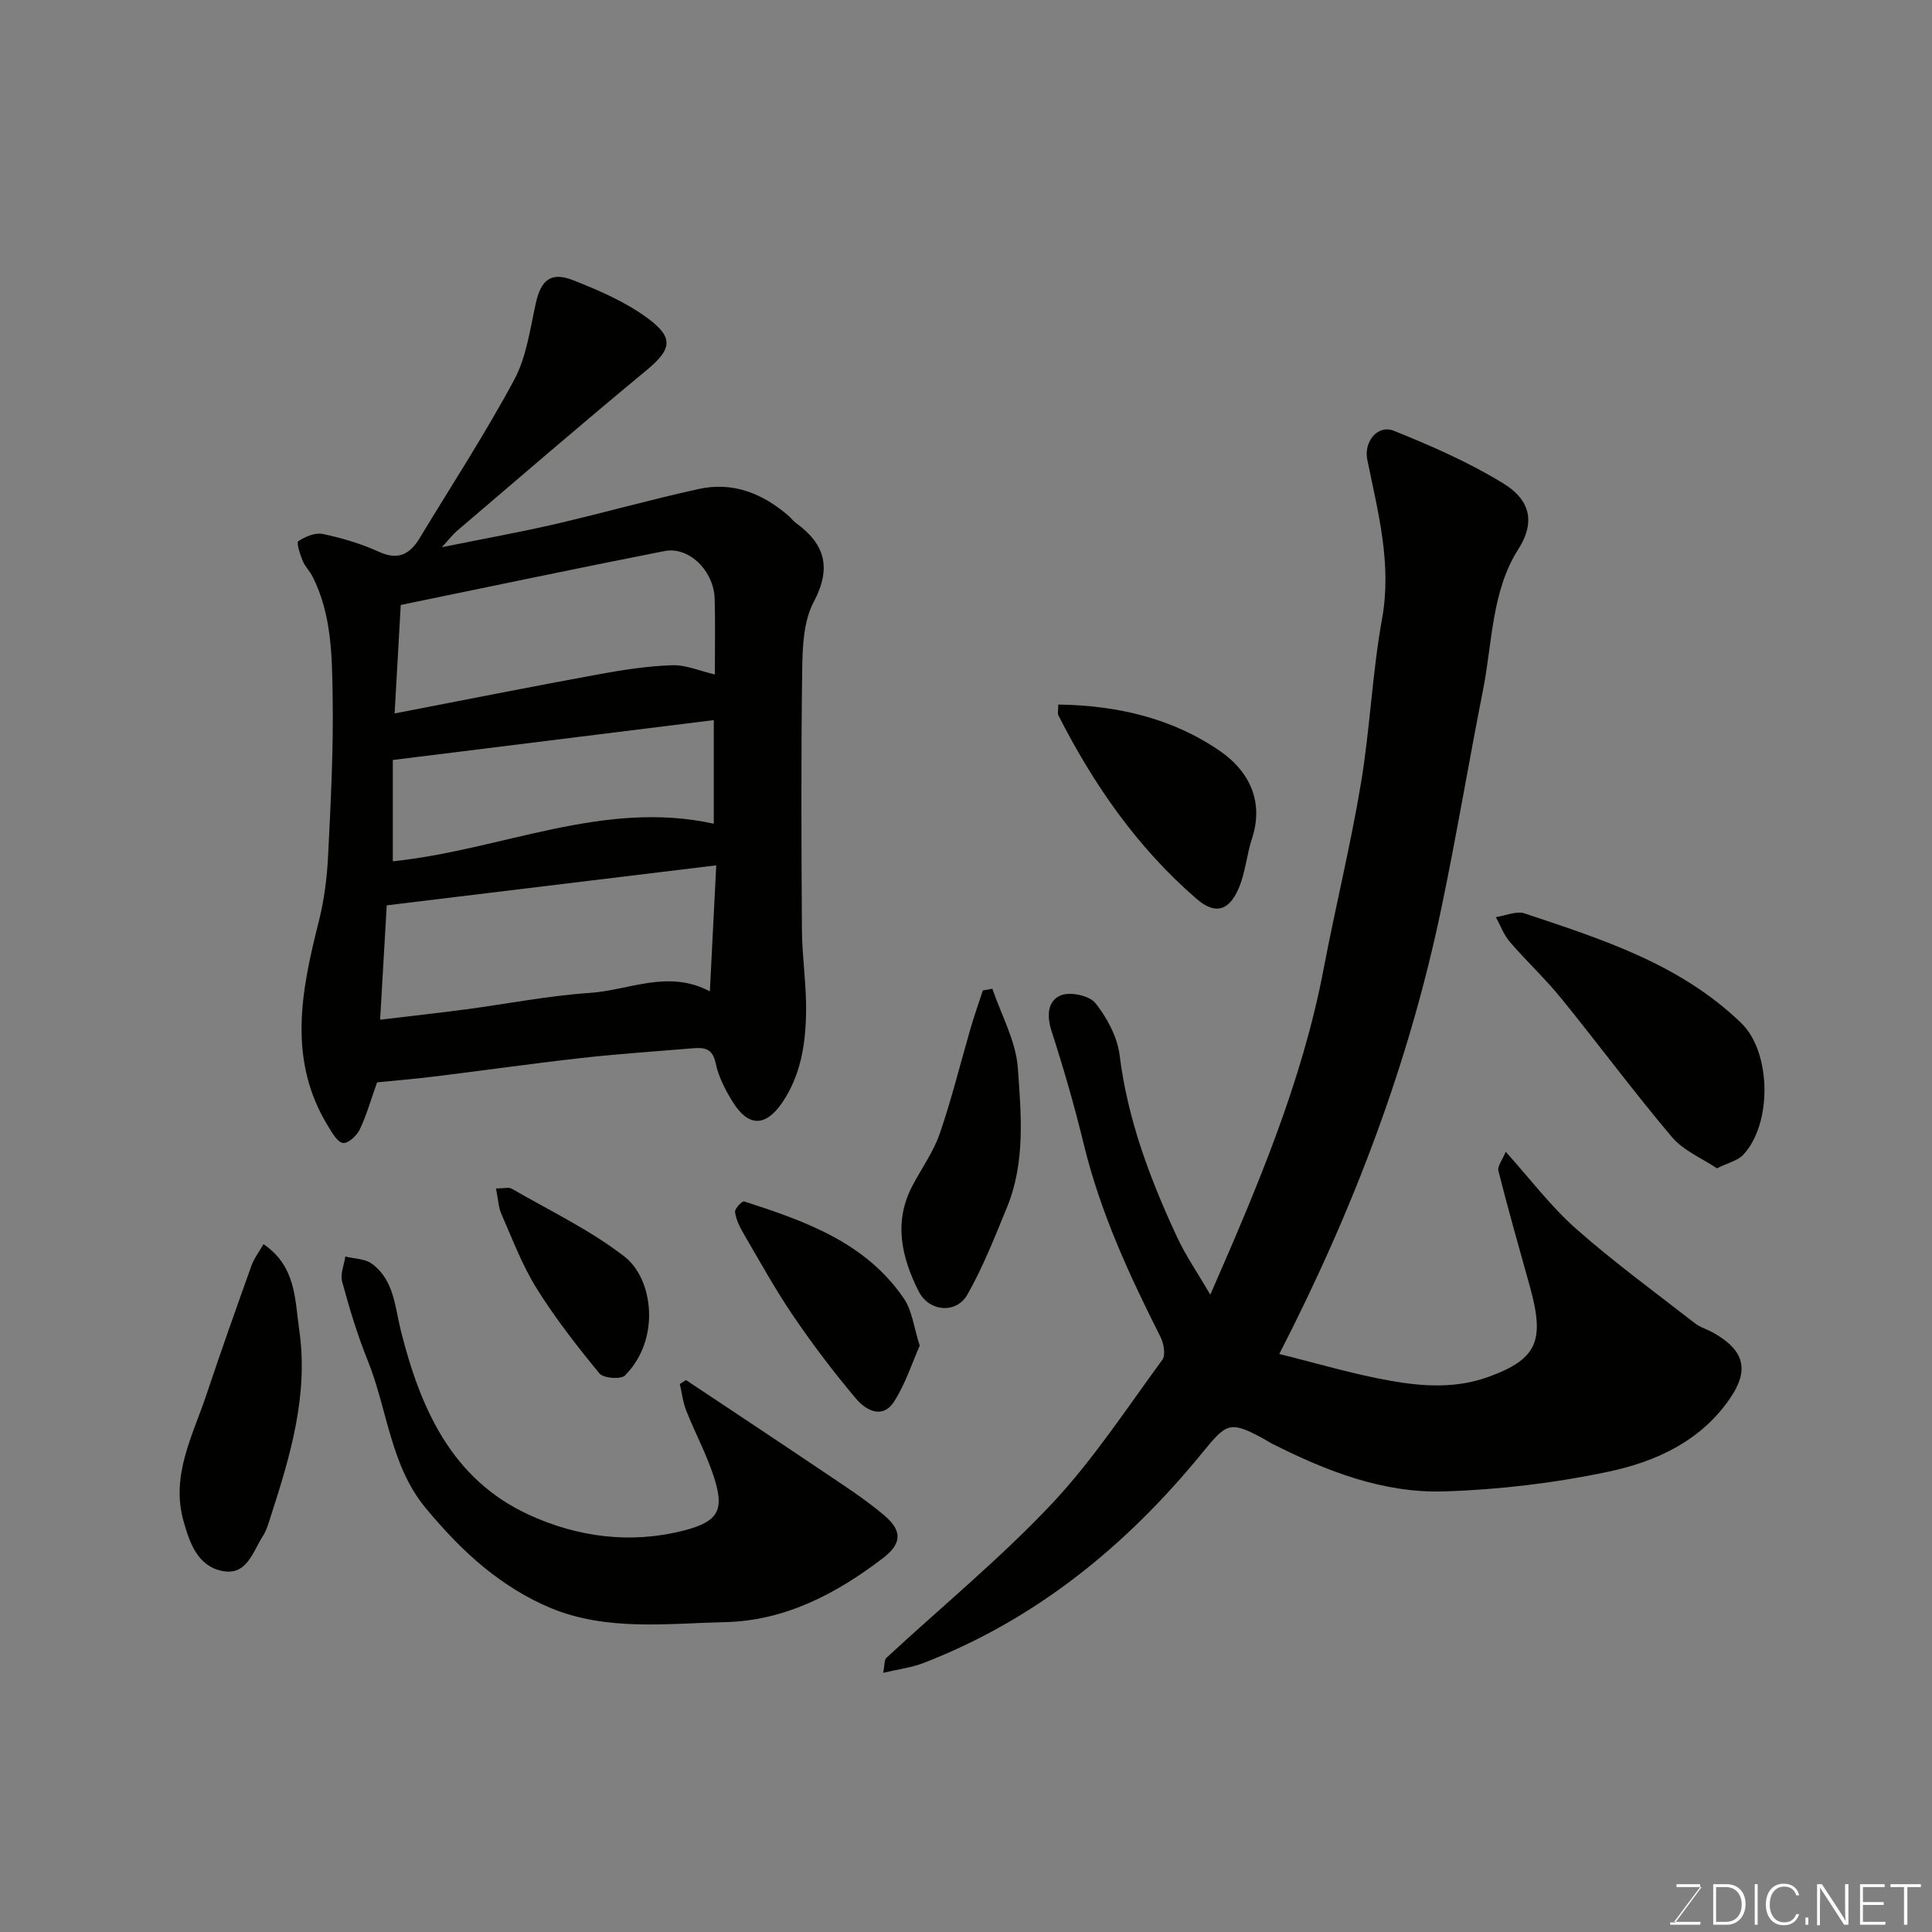 <svg enable-background="new 0 0 400 400" viewBox="0 0 400 400" xmlns="http://www.w3.org/2000/svg"><rect x="0" y="0" width="400" height="400" fill="#808080" stroke="none"/><g fill="#010100"><path d="m250.58 268.05c9.8-22.4 19.02-44.1 23.47-67.49 2.44-12.8 5.56-25.47 7.71-38.32 1.89-11.3 2.34-22.85 4.38-34.12 2.06-11.42-.85-22.09-3.06-32.96-.75-3.7 2.14-7.32 5.5-5.97 7.79 3.13 15.59 6.55 22.72 10.93 4.68 2.88 7.11 7.21 3.05 13.58-5.54 8.69-5.36 19.32-7.31 29.18-2.97 15.03-5.49 30.16-8.62 45.16-6.67 31.94-18.09 62.19-33.56 92.29 7.86 1.94 15.35 4.19 23 5.54 6.72 1.19 13.58 1.65 20.33-.81 10.12-3.69 11.67-7.48 8.56-18.68-2.22-7.97-4.49-15.93-6.52-23.95-.25-.97.83-2.27 1.51-3.97 5.05 5.61 9.32 11.3 14.54 15.92 7.83 6.92 16.31 13.11 24.57 19.54 1.14.89 2.63 1.31 3.91 2.03 6.49 3.68 7.46 7.77 3.31 13.74-6.09 8.76-15.31 12.94-25.03 15-11.17 2.36-22.69 3.74-34.1 4.09-12.58.38-24.28-4.19-35.45-9.82-.73-.37-1.4-.83-2.12-1.21-6.75-3.65-7.48-3.06-12.39 2.96-15.67 19.21-34.39 34.54-57.76 43.59-2.49.96-5.22 1.29-8.37 2.04.33-1.62.21-2.67.67-3.1 11.4-10.56 23.47-20.48 34.11-31.75 8.6-9.11 15.55-19.79 23.01-29.94.72-.98.32-3.37-.35-4.71-6.48-12.83-12.47-25.81-15.89-39.88-1.92-7.89-4.17-15.71-6.67-23.43-1.05-3.23-.86-6.32 1.92-7.46 1.94-.79 5.92.06 7.15 1.62 2.41 3.05 4.54 7 5.01 10.79 1.65 13.31 6.28 25.58 11.85 37.57 1.85 3.98 4.38 7.63 6.92 12z"/><path d="m78.07 224.09c-1.35 3.79-2.22 6.92-3.61 9.8-.61 1.26-2.38 2.88-3.44 2.76-1.12-.13-2.2-2.03-3.01-3.34-8.55-13.83-5.64-28.16-1.99-42.61 1.11-4.4 1.69-9.01 1.91-13.55.54-10.92 1.12-21.86.94-32.78-.13-8.45-.17-17.08-4.14-24.96-.58-1.16-1.59-2.12-2.07-3.31-.54-1.33-1.33-3.77-.9-4.05 1.44-.95 3.51-1.83 5.07-1.5 3.96.84 7.94 2.01 11.61 3.69 4.04 1.85 6.45.48 8.47-2.87 6.58-10.88 13.54-21.55 19.55-32.73 2.53-4.71 3.28-10.45 4.46-15.81 1.05-4.79 3.09-6.64 7.69-4.83 5.38 2.11 10.88 4.49 15.49 7.89 5.62 4.14 4.87 6.54-.43 10.92-13.17 10.88-26.1 22.06-39.1 33.14-.84.72-1.52 1.63-3.08 3.34 8.57-1.73 16.02-3.07 23.39-4.77 9.98-2.31 19.84-5.1 29.84-7.29 7.05-1.54 13.22.95 18.58 5.6.5.44.89 1.01 1.43 1.4 6.07 4.39 7.51 9.29 3.73 16.42-2.1 3.95-2.3 9.2-2.37 13.87-.25 17.99-.18 35.98-.06 53.97.04 5.77.97 11.54.86 17.3-.12 6.52-1.14 12.98-5.01 18.59-3.41 4.94-6.96 4.95-10.18-.25-1.53-2.47-2.95-5.21-3.53-8.01-.62-3.03-2.32-3.28-4.64-3.09-7.69.64-15.4 1.15-23.06 2.01-10.08 1.13-20.13 2.56-30.2 3.8-4.19.52-8.44.87-12.2 1.25zm.63-12.97c6.42-.77 12.05-1.39 17.67-2.13 8.59-1.14 17.13-2.84 25.75-3.42 8.14-.54 16.2-4.91 24.85-.32.47-9.27.91-18 1.32-26.09-22.9 2.78-45.31 5.5-68.22 8.28-.41 7.05-.87 15.06-1.37 23.68zm3-63.41c14.71-2.84 28.42-5.57 42.17-8.09 5.05-.93 10.18-1.72 15.29-1.89 2.84-.1 5.73 1.19 8.84 1.91 0-5.62.1-10.62-.03-15.6-.14-5.81-5.29-10.95-10.39-9.95-18.16 3.57-36.27 7.39-54.61 11.16-.42 7.41-.82 14.43-1.27 22.46zm66.08 1.38c-22.27 2.77-44.28 5.5-66.45 8.26v20.97c22.49-2.31 43.52-12.82 66.45-7.78 0-7.86 0-14.47 0-21.45z"/><path d="m142.03 285.73c9.19 6.12 18.41 12.21 27.57 18.39 4.6 3.1 9.32 6.09 13.53 9.67 3.73 3.17 3.58 5.82-.36 8.83-9.61 7.35-20.25 12.93-32.54 13.22-12.12.28-24.57 1.91-36.22-2.92-4.88-2.02-9.55-4.96-13.66-8.29-4.49-3.64-8.53-7.96-12.23-12.42-7.32-8.83-7.9-20.46-12.03-30.64-2.13-5.26-3.76-10.73-5.25-16.21-.43-1.56.4-3.46.65-5.21 1.85.46 4.05.44 5.47 1.47 4.67 3.4 4.79 8.98 6.06 14 4.04 15.99 10.47 30.62 26.45 37.98 10.1 4.66 21.14 6.11 32.13 3.27 7.31-1.89 8.43-4.32 6.13-11.31-1.52-4.62-3.86-8.97-5.65-13.5-.69-1.74-.9-3.68-1.33-5.52.42-.27.85-.54 1.28-.81z"/><path d="m355.47 241.89c-3.12-2.11-6.95-3.67-9.31-6.47-7.91-9.35-15.2-19.22-22.93-28.73-3.32-4.09-7.21-7.7-10.65-11.7-1.25-1.45-1.93-3.39-2.88-5.11 2.01-.29 4.26-1.34 5.98-.76 16.05 5.37 32.18 10.45 44.86 22.73 6.16 5.97 6.45 20.82.33 27.28-1.1 1.16-3.01 1.57-5.4 2.76z"/><path d="m54.55 257.59c6.76 4.56 6.5 11.47 7.4 17.74 1.95 13.45-1.84 26.09-5.91 38.66-.45 1.39-.85 2.85-1.63 4.06-2.09 3.25-3.31 8.27-8.47 7.19-5.04-1.06-6.65-5.77-7.92-10.22-2.72-9.55 1.91-17.83 4.76-26.38 2.98-8.93 6.13-17.79 9.3-26.65.53-1.47 1.53-2.76 2.47-4.4z"/><path d="m219.1 145.87c12.38.17 23.77 2.9 33.58 9.69 5.82 4.03 9.09 10.27 6.53 18.06-1.1 3.35-1.36 7.02-2.73 10.24-2.04 4.79-4.91 5.55-8.75 2.23-12.24-10.58-21.31-23.63-28.6-37.98-.2-.38-.03-.96-.03-2.24z"/><path d="m205.46 204.71c1.85 5.45 4.87 10.82 5.27 16.38.69 9.62 1.59 19.55-2.25 28.89-2.51 6.11-4.94 12.31-8.18 18.03-2.31 4.08-7.96 3.58-10.1-.66-3.53-7-5.25-14.31-1.3-21.84 1.9-3.61 4.36-7.02 5.67-10.82 2.47-7.18 4.28-14.59 6.41-21.9.76-2.6 1.67-5.16 2.51-7.73.66-.12 1.31-.23 1.97-.35z"/><path d="m190.42 278.62c-1.63 3.67-2.97 7.92-5.29 11.53-2.41 3.76-5.85 1.85-7.88-.55-4.62-5.47-8.97-11.21-13-17.13-3.74-5.5-6.96-11.35-10.32-17.1-.8-1.37-1.54-2.91-1.75-4.45-.09-.66 1.48-2.31 1.88-2.18 12.62 4.07 25.17 8.48 33.09 20.12 1.73 2.56 2.08 6.06 3.27 9.76z"/><path d="m102.69 246.06c1.67 0 2.66-.31 3.27.05 7.87 4.56 16.21 8.53 23.34 14.06 5.93 4.6 7.56 17.1.09 24.61-.85.85-4.46.58-5.28-.42-4.64-5.65-9.17-11.45-13.03-17.65-2.97-4.77-4.98-10.15-7.26-15.33-.63-1.43-.68-3.1-1.13-5.32z"/></g><path d="m346.9 398 5.4-7.3h-5.2v-.6h4.9v.6l-5.4 7.2h5.5l-.1.6h-6.2v-.5z" fill="#fbfcfa"/><path d="m354.7 390.1h2.8c2.3 0 3.9 1.6 3.9 4.1s-1.6 4.3-3.9 4.3h-2.8zm.6 7.8h2c2.2 0 3.3-1.6 3.3-3.6 0-1.8-1-3.6-3.3-3.6h-2z" fill="#fbfcfa"/><path d="m363.9 390.1v8.4h-.6v-8.4z" fill="#fbfcfa"/><path d="m372.5 396.3c-.4 1.3-1.4 2.3-3.2 2.3-2.4 0-3.7-1.9-3.7-4.3 0-2.3 1.2-4.3 3.7-4.3 1.8 0 2.9 1 3.2 2.4h-.6c-.4-1.1-1.1-1.8-2.5-1.8-2.1 0-3 1.9-3 3.7s.9 3.7 3 3.7c1.4 0 2.1-.7 2.5-1.7z" fill="#fbfcfa"/><path d="m373.8 398.5v-1.5h.6v1.5z" fill="#fbfcfa"/><path d="m376.2 398.5v-8.4h1c1.3 2 4.4 6.6 4.9 7.6-.1-1.2-.1-2.4-.1-3.8v-3.8h.7v8.4h-.9c-1.2-1.9-4.4-6.8-5-7.7.1 1.1 0 2.3 0 3.9v3.9h-.6z" fill="#fbfcfa"/><path d="m390 394.4h-4.3v3.5h4.7l-.1.6h-5.2v-8.4h5.1v.6h-4.5v3.1h4.3z" fill="#fbfcfa"/><path d="m394.2 390.7h-2.8v-.6h6.3v.6h-2.8v7.8h-.7z" fill="#fbfcfa"/></svg>